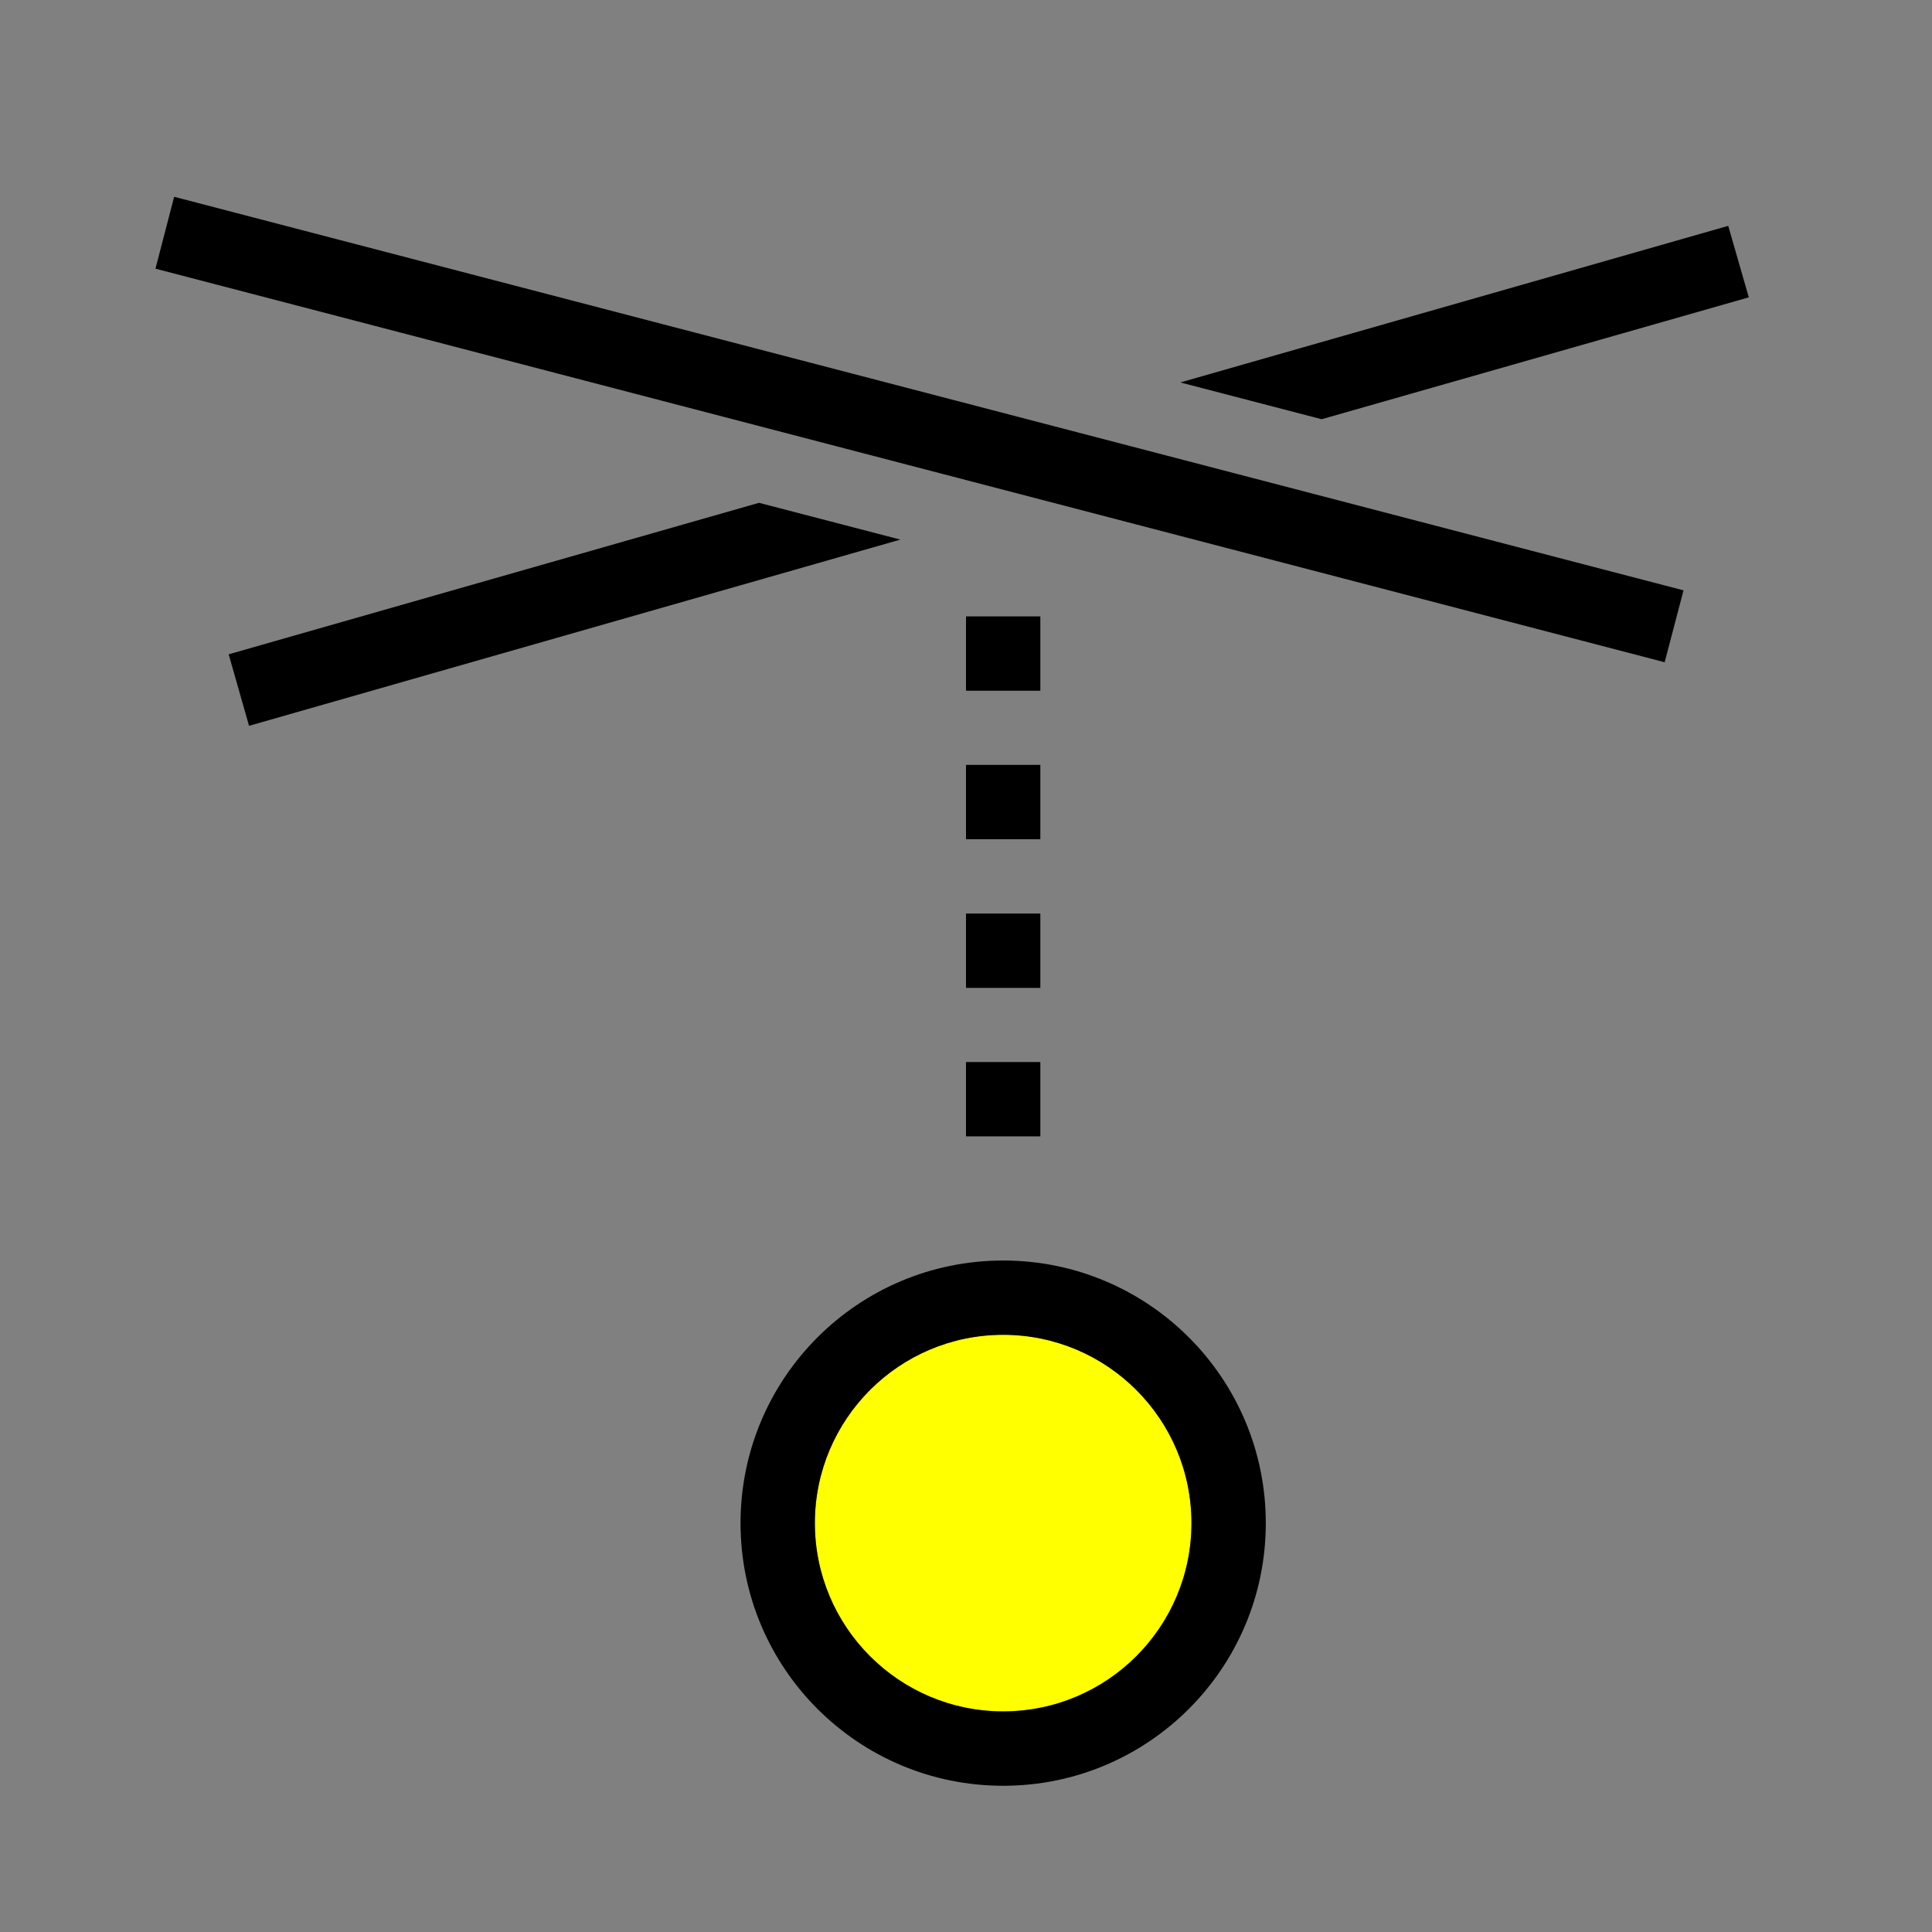 <?xml version="1.0" encoding="utf-8"?>
<!-- Generator: Adobe Illustrator 19.0.0, SVG Export Plug-In . SVG Version: 6.00 Build 0)  -->
<svg version="1.1" xmlns="http://www.w3.org/2000/svg" xmlns:xlink="http://www.w3.org/1999/xlink" x="0px" y="0px"
	 viewBox="0 0 1024 1024" style="enable-background:new 0 0 1024 1024;" xml:space="preserve">
<rect x="0" y="0" width="1024" height="1024" fill="#808080" stroke="none"/>
<style type="text/css">
	.st0{fill:#FFFF00;}
</style>
<g id="_x30_">
</g>
<g id="_x33_">
	<g id="LINE_27_">
		<g id="XMLID_1_">
			<g>
				<path class="st0" d="M531.7,707.4c55.1,0,99.8,44.7,99.8,99.8s-44.7,99.8-99.8,99.8c-55.1,0-99.8-44.7-99.8-99.8
					S476.6,707.4,531.7,707.4z"/>
				<path d="M531.7,668.1c76.9,0,139.2,62.3,139.2,139.2s-62.3,139.2-139.2,139.2c-76.9,0-139.2-62.3-139.2-139.2
					S454.8,668.1,531.7,668.1z M631.5,807.3c0-55.1-44.7-99.8-99.8-99.8c-55.1,0-99.8,44.7-99.8,99.8s44.7,99.8,99.8,99.8
					C586.8,907.1,631.5,862.4,631.5,807.3z"/>
				<rect x="512" y="562.9" width="39.4" height="39.4"/>
				<rect x="512" y="484.2" width="39.4" height="39.4"/>
				<rect x="512" y="326.7" width="39.4" height="39.4"/>
				<rect x="512" y="405.4" width="39.4" height="39.4"/>
				<polygon points="477.2,286 132,384.7 121.2,346.8 402.3,266.5 				"/>
				<polygon points="916,119.7 926.9,157.6 700.5,222.2 625.6,202.7 				"/>
				<polygon points="892.3,312.9 882.3,351 82.4,142.4 92.3,104.3 				"/>
			</g>
			<g>
			</g>
		</g>
	</g>
</g>
<g id="_x36_">
</g>
</svg>
